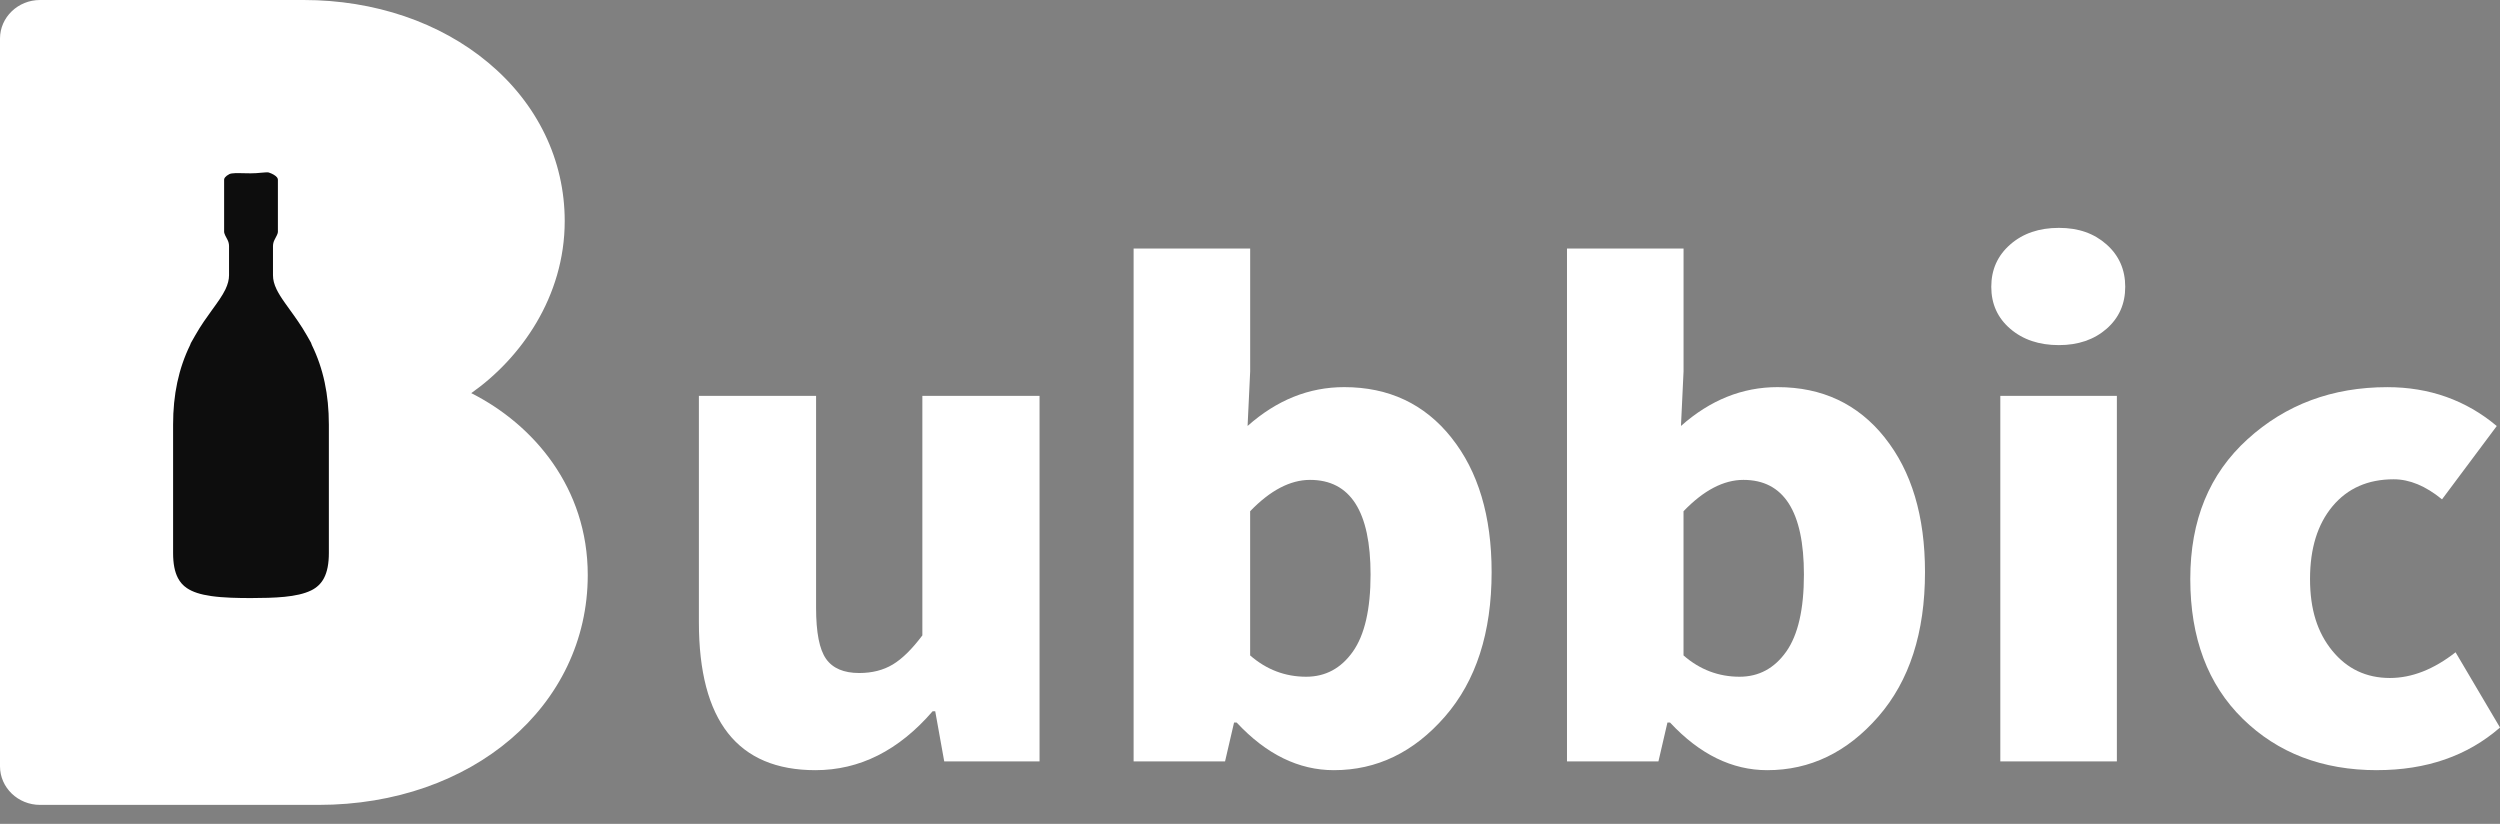 <svg width="88" height="29" viewBox="0 0 88 29" fill="none" xmlns="http://www.w3.org/2000/svg">
<rect x="0" y="0" width="88" height="29" fill="#808080" stroke="none"/>
<path d="M16.588 13.838C18.328 12.616 19.878 10.448 19.878 7.782C19.878 5.635 18.923 3.655 17.188 2.207C15.486 0.784 13.177 0 10.689 0H1.409C0.632 0 0 0.609 0 1.358V26.974C0 27.723 0.632 28.332 1.409 28.332H11.215C16.616 28.332 20.689 24.853 20.689 20.241C20.689 17.168 18.78 14.944 16.588 13.838Z" fill="white"/>
<path d="M28.703 27.11C25.969 27.11 24.601 25.375 24.601 21.902V13.935H28.726V21.394C28.726 22.263 28.843 22.861 29.078 23.193C29.311 23.524 29.701 23.69 30.245 23.69C30.698 23.69 31.09 23.591 31.424 23.391C31.755 23.193 32.103 22.851 32.467 22.366V13.935H36.592V26.802H33.237L32.92 25.036H32.829C31.635 26.419 30.259 27.11 28.703 27.11Z" fill="white"/>
<path d="M72.473 12.148C71.778 12.148 71.207 11.957 70.762 11.574C70.316 11.192 70.093 10.699 70.093 10.095C70.093 9.492 70.315 8.995 70.762 8.605C71.207 8.215 71.778 8.021 72.473 8.021C73.169 8.021 73.712 8.217 74.151 8.605C74.59 8.995 74.808 9.492 74.808 10.095C74.808 10.699 74.588 11.192 74.151 11.574C73.712 11.956 73.153 12.148 72.473 12.148ZM70.411 26.802V13.935H74.514V26.802H70.411Z" fill="white"/>
<path d="M83.671 27.11C81.752 27.11 80.176 26.507 78.945 25.301C77.714 24.095 77.098 22.454 77.098 20.38C77.098 18.306 77.77 16.68 79.115 15.459C80.459 14.238 82.099 13.628 84.033 13.628C85.513 13.628 86.798 14.084 87.886 14.996L85.959 17.577C85.384 17.106 84.818 16.871 84.259 16.871C83.352 16.871 82.635 17.187 82.106 17.819C81.577 18.452 81.313 19.306 81.313 20.379C81.313 21.452 81.573 22.265 82.095 22.905C82.616 23.544 83.293 23.865 84.124 23.865C84.895 23.865 85.665 23.564 86.436 22.96L88 25.609C86.851 26.61 85.408 27.109 83.671 27.109V27.11Z" fill="white"/>
<path d="M51.088 15.402C50.143 14.218 48.886 13.627 47.315 13.627C46.075 13.627 44.942 14.082 43.915 14.994L44.006 13.074V8.749H39.903V26.801H43.122L43.439 25.433H43.53C44.573 26.552 45.714 27.11 46.953 27.11C48.463 27.11 49.767 26.481 50.862 25.224C51.958 23.966 52.505 22.27 52.505 20.137C52.505 18.165 52.033 16.588 51.088 15.404V15.402ZM47.62 22.938C47.204 23.526 46.656 23.821 45.977 23.821C45.237 23.821 44.579 23.571 44.005 23.071V17.995C44.715 17.259 45.418 16.892 46.113 16.892C47.534 16.892 48.244 18.003 48.244 20.224C48.244 21.445 48.036 22.35 47.62 22.938Z" fill="white"/>
<path d="M66.343 15.402C65.398 14.218 64.141 13.627 62.569 13.627C61.33 13.627 60.197 14.082 59.17 14.994L59.261 13.074V8.749H55.158V26.801H58.377L58.694 25.433H58.785C59.828 26.552 60.969 27.11 62.207 27.11C63.718 27.11 65.021 26.481 66.117 25.224C67.213 23.966 67.76 22.27 67.76 20.137C67.76 18.165 67.288 16.588 66.343 15.404V15.402ZM62.875 22.938C62.458 23.526 61.911 23.821 61.232 23.821C60.492 23.821 59.833 23.571 59.26 23.071V17.995C59.969 17.259 60.672 16.892 61.368 16.892C62.789 16.892 63.498 18.003 63.498 20.224C63.498 21.445 63.291 22.35 62.875 22.938Z" fill="white"/>
<path d="M11.441 11.934H11.458L11.252 11.572C10.971 11.076 10.672 10.694 10.454 10.385C10.345 10.231 10.257 10.094 10.201 9.978C10.145 9.861 10.121 9.769 10.121 9.691V8.667C10.152 8.607 10.185 8.547 10.217 8.479C10.255 8.39 10.293 8.295 10.295 8.17V6.326C10.295 6.181 10.24 6.046 10.156 5.941C10.031 5.784 9.85 5.679 9.629 5.604C9.407 5.53 9.141 5.607 8.837 5.607C8.431 5.607 8.094 5.561 7.838 5.691C7.71 5.756 7.601 5.837 7.518 5.941C7.435 6.046 7.378 6.181 7.379 6.326V8.17C7.381 8.295 7.419 8.392 7.457 8.479C7.488 8.546 7.521 8.607 7.552 8.667V9.691C7.552 9.769 7.529 9.86 7.472 9.978C7.387 10.153 7.231 10.371 7.042 10.632C6.853 10.893 6.633 11.201 6.421 11.573L6.215 11.936H6.231C5.871 12.672 5.582 13.634 5.583 14.95V19.469C5.583 19.91 5.653 20.276 5.809 20.574C5.925 20.797 6.088 20.976 6.284 21.11C6.578 21.311 6.942 21.416 7.365 21.478C7.789 21.538 8.278 21.552 8.836 21.552C9.826 21.55 10.603 21.514 11.182 21.231C11.47 21.089 11.71 20.873 11.864 20.574C12.019 20.276 12.09 19.91 12.09 19.469V14.95C12.09 13.634 11.802 12.672 11.444 11.936L11.441 11.934Z" fill="#0D0D0D"/>
<path d="M8.836 22.048C8.348 22.048 7.784 22.038 7.291 21.968C6.739 21.888 6.326 21.745 5.99 21.515C5.719 21.331 5.504 21.089 5.352 20.797C5.162 20.435 5.071 19.999 5.071 19.468V14.948C5.071 13.789 5.28 12.771 5.711 11.839C5.722 11.789 5.739 11.74 5.765 11.694L5.971 11.331C6.201 10.925 6.445 10.59 6.622 10.345C6.778 10.13 6.939 9.909 7.006 9.767C7.035 9.708 7.039 9.682 7.039 9.682V8.788C7.021 8.753 7.004 8.717 6.987 8.68C6.923 8.536 6.868 8.38 6.865 8.177V6.325C6.865 6.08 6.952 5.833 7.112 5.634C7.236 5.479 7.395 5.352 7.597 5.249C7.917 5.087 8.259 5.096 8.59 5.104C8.668 5.105 8.748 5.108 8.834 5.108C8.92 5.108 9.005 5.1 9.095 5.091C9.306 5.072 9.546 5.048 9.794 5.132C10.13 5.247 10.378 5.41 10.558 5.634C10.719 5.835 10.806 6.08 10.806 6.328V8.17C10.804 8.379 10.748 8.534 10.689 8.673C10.67 8.715 10.652 8.752 10.633 8.788V9.69C10.633 9.69 10.636 9.707 10.665 9.766C10.703 9.845 10.772 9.955 10.877 10.103C10.925 10.173 10.978 10.246 11.034 10.322C11.228 10.59 11.47 10.924 11.7 11.33L11.906 11.692C11.933 11.739 11.951 11.789 11.96 11.84C12.391 12.771 12.6 13.789 12.599 14.947V19.465C12.599 19.997 12.508 20.433 12.319 20.796C12.124 21.173 11.81 21.475 11.411 21.671C10.709 22.013 9.83 22.043 8.836 22.045V22.048ZM6.722 12.067C6.714 12.095 6.704 12.122 6.69 12.149C6.287 12.976 6.092 13.892 6.093 14.948V19.468C6.093 19.84 6.149 20.128 6.264 20.348C6.339 20.492 6.443 20.61 6.575 20.699C6.778 20.837 7.053 20.927 7.44 20.982C7.868 21.043 8.386 21.052 8.836 21.052C9.664 21.049 10.451 21.027 10.952 20.783C11.155 20.684 11.307 20.537 11.405 20.348C11.52 20.127 11.576 19.838 11.576 19.466V14.947C11.576 13.889 11.382 12.974 10.978 12.147C10.965 12.12 10.954 12.091 10.947 12.063L10.804 11.811C10.6 11.453 10.385 11.156 10.196 10.895C10.138 10.813 10.082 10.736 10.031 10.664C9.89 10.466 9.801 10.318 9.737 10.188C9.65 10.009 9.608 9.846 9.609 9.689V8.666C9.609 8.586 9.629 8.506 9.667 8.435L9.68 8.41C9.703 8.367 9.727 8.325 9.748 8.277C9.774 8.217 9.782 8.191 9.782 8.163V6.324C9.782 6.298 9.77 6.27 9.752 6.245C9.696 6.177 9.601 6.119 9.458 6.071C9.423 6.06 9.284 6.071 9.193 6.08C9.084 6.091 8.96 6.102 8.824 6.101C8.735 6.101 8.648 6.098 8.565 6.097C8.364 6.092 8.155 6.087 8.073 6.129C8.004 6.164 7.954 6.203 7.921 6.244C7.901 6.268 7.889 6.298 7.889 6.321V8.168C7.889 8.19 7.899 8.217 7.926 8.284C7.945 8.326 7.97 8.37 7.994 8.414L8.004 8.434C8.043 8.505 8.062 8.585 8.062 8.664V9.69C8.062 9.845 8.02 10.008 7.934 10.188C7.829 10.408 7.65 10.655 7.46 10.916C7.287 11.156 7.071 11.453 6.869 11.811L6.725 12.064L6.722 12.067Z" fill="white"/>
</svg>
